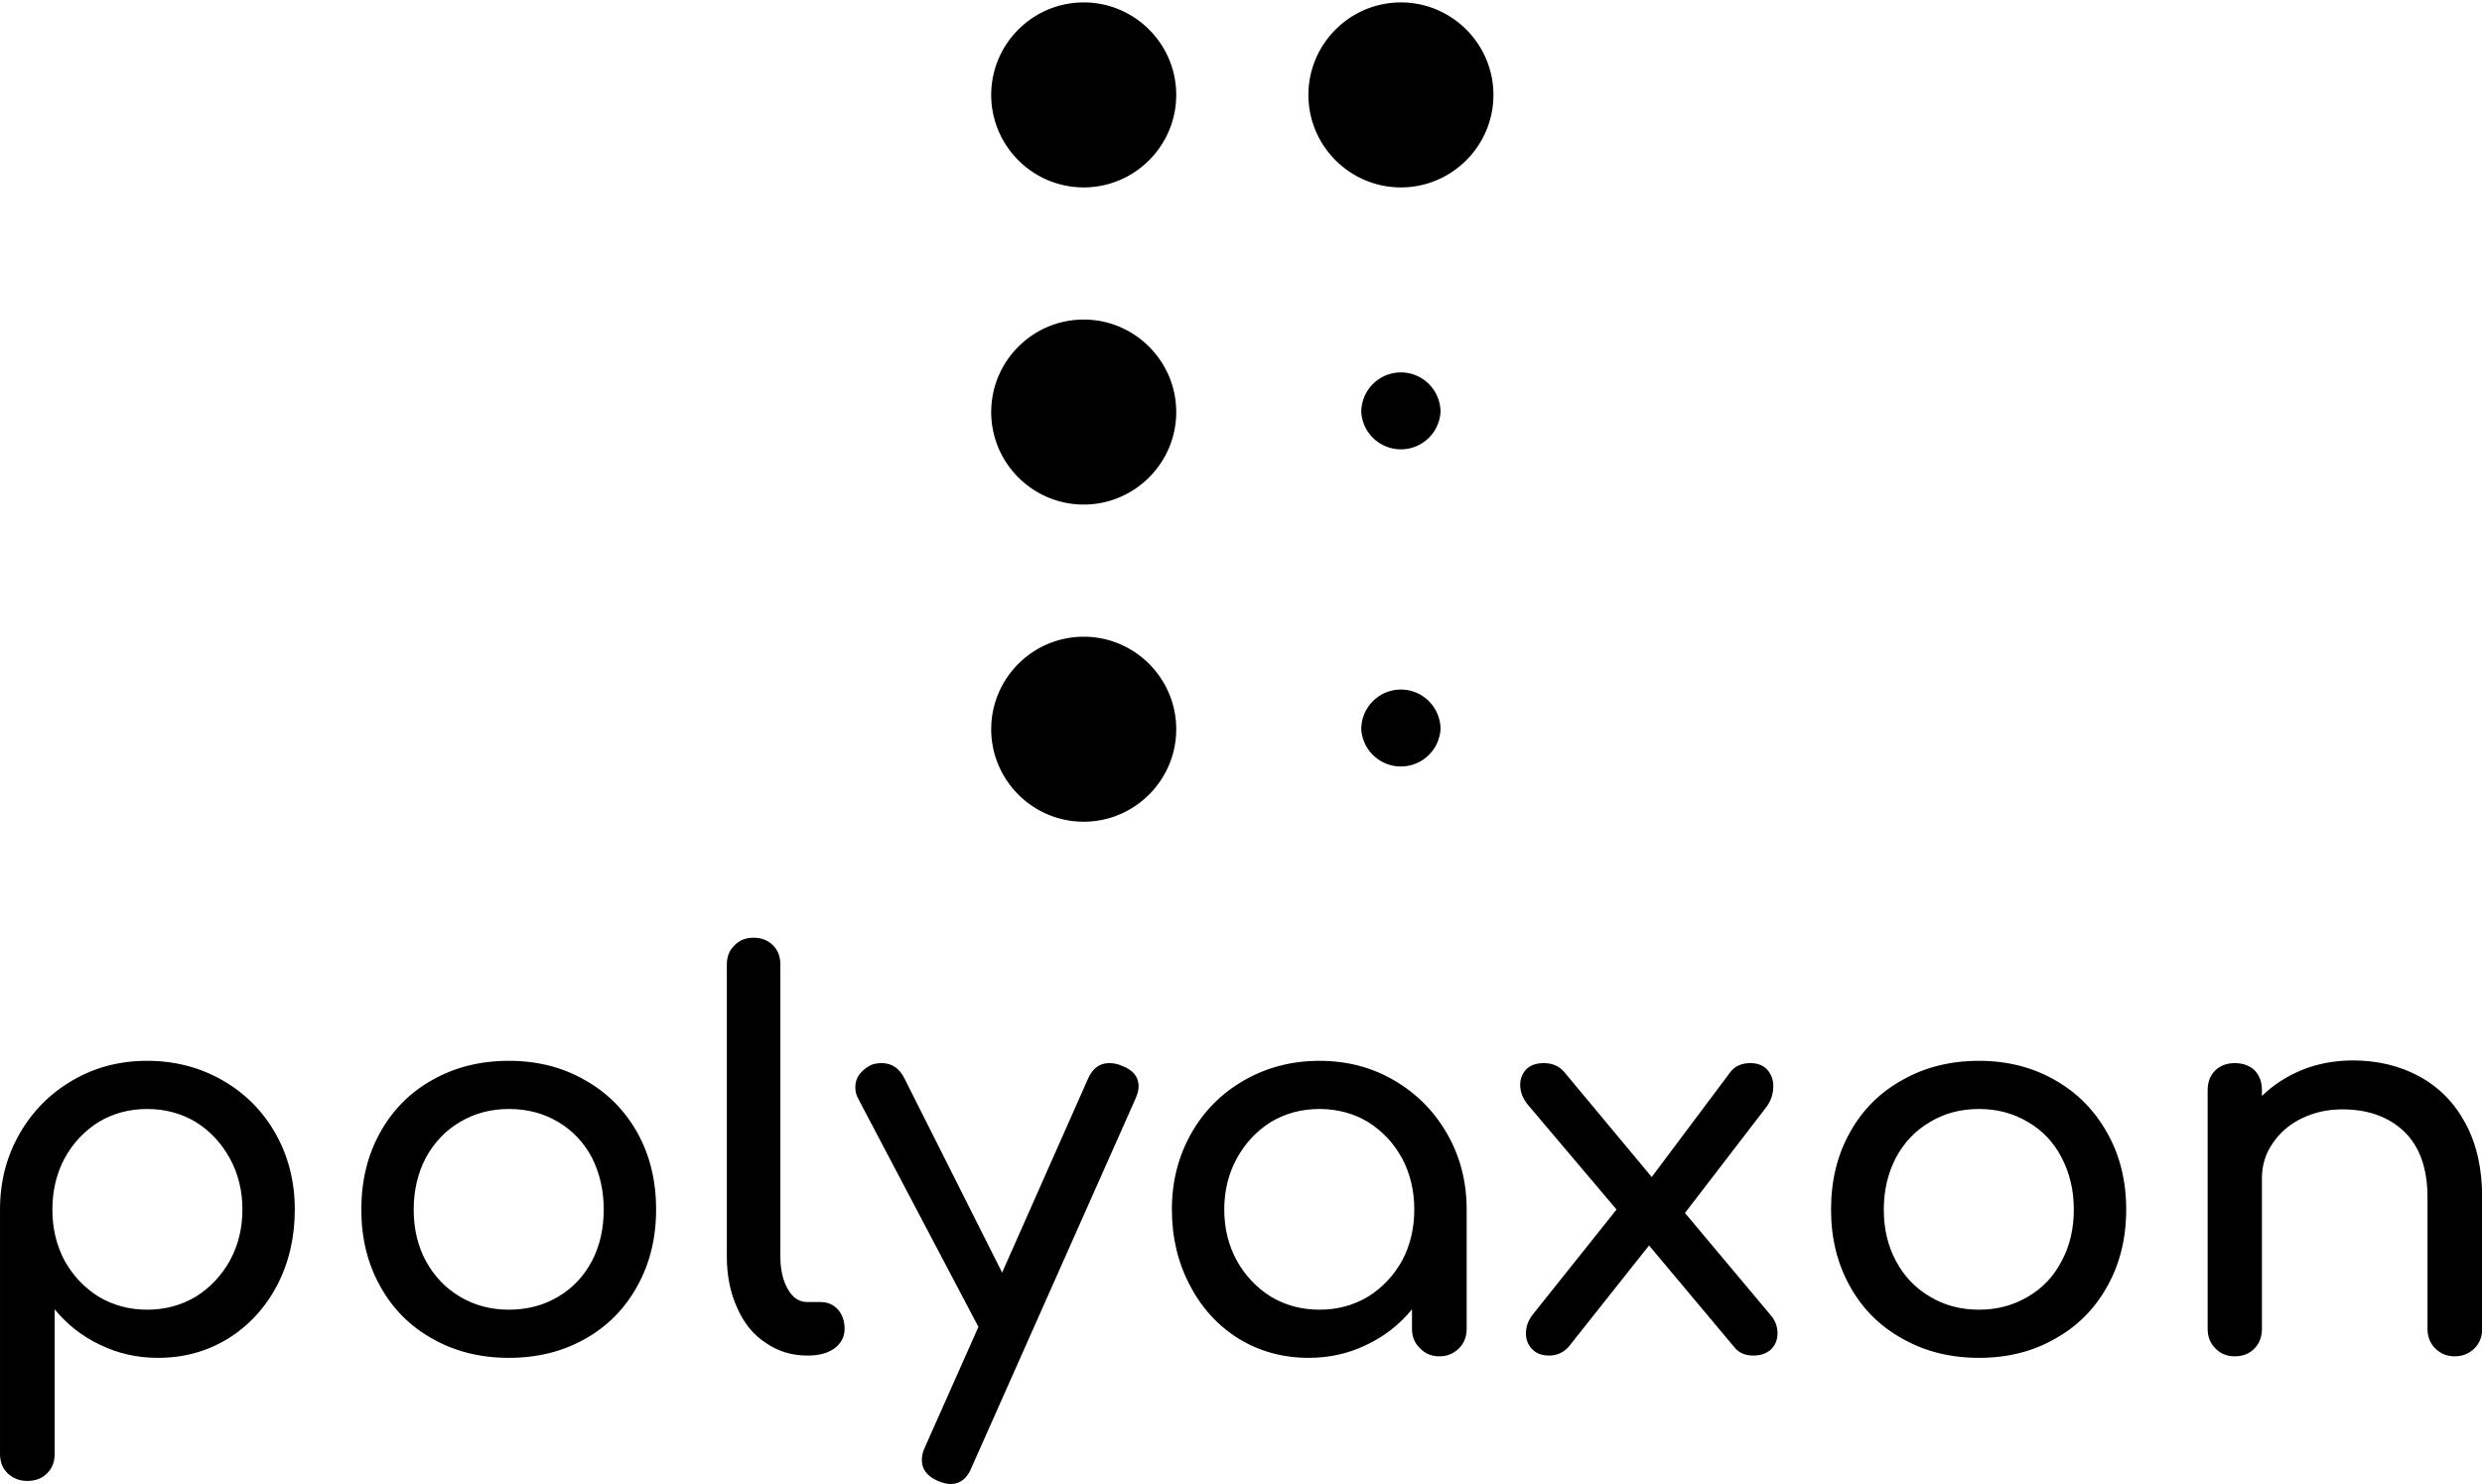 <svg data-v-423bf9ae="" xmlns="http://www.w3.org/2000/svg" viewBox="0 0 272.582 163" class="iconAbove"><!----><!----><!----><g data-v-423bf9ae="" id="3d88258a-7844-46f9-a29e-4a765a042b05" fill="black" transform="matrix(4.199,0,0,4.199,-5.29,97.122)"><path d="M5.11 4.62L5.11 4.62Q6.19 4.62 7.08 5.13L7.08 5.13L7.08 5.13Q7.97 5.64 8.47 6.53L8.47 6.53L8.47 6.53Q8.97 7.42 8.97 8.51L8.97 8.51L8.97 8.51Q8.97 9.60 8.51 10.49L8.51 10.49L8.51 10.49Q8.04 11.38 7.22 11.89L7.22 11.89L7.22 11.89Q6.40 12.39 5.39 12.39L5.39 12.39L5.39 12.39Q4.58 12.39 3.88 12.05L3.88 12.05L3.88 12.05Q3.18 11.72 2.69 11.12L2.69 11.12L2.69 14.90L2.69 14.90Q2.69 15.22 2.49 15.41L2.49 15.41L2.49 15.41Q2.30 15.61 1.97 15.61L1.97 15.61L1.97 15.61Q1.67 15.61 1.46 15.41L1.46 15.41L1.46 15.41Q1.26 15.22 1.26 14.90L1.26 14.90L1.26 8.51L1.26 8.51Q1.26 7.42 1.77 6.53L1.77 6.53L1.77 6.53Q2.28 5.64 3.16 5.13L3.16 5.13L3.16 5.13Q4.03 4.62 5.11 4.62L5.11 4.62ZM5.11 11.13L5.11 11.13Q5.81 11.13 6.38 10.79L6.38 10.79L6.38 10.79Q6.94 10.44 7.27 9.85L7.27 9.85L7.27 9.85Q7.60 9.25 7.60 8.51L7.60 8.51L7.60 8.51Q7.60 7.77 7.27 7.17L7.27 7.17L7.27 7.17Q6.94 6.57 6.38 6.22L6.38 6.22L6.38 6.22Q5.81 5.88 5.11 5.88L5.11 5.88L5.11 5.88Q4.41 5.88 3.84 6.22L3.84 6.22L3.84 6.22Q3.28 6.57 2.95 7.17L2.95 7.17L2.95 7.17Q2.63 7.77 2.63 8.51L2.63 8.51L2.63 8.51Q2.63 9.25 2.95 9.85L2.95 9.85L2.95 9.85Q3.28 10.44 3.84 10.79L3.84 10.79L3.84 10.79Q4.41 11.13 5.11 11.13L5.11 11.13ZM14.57 4.62L14.57 4.62Q15.68 4.62 16.55 5.12L16.55 5.12L16.55 5.12Q17.43 5.61 17.93 6.50L17.93 6.50L17.93 6.50Q18.42 7.38 18.42 8.51L18.42 8.51L18.42 8.51Q18.42 9.63 17.93 10.51L17.93 10.51L17.93 10.51Q17.44 11.40 16.57 11.89L16.57 11.89L16.57 11.89Q15.69 12.39 14.57 12.39L14.57 12.39L14.57 12.39Q13.45 12.39 12.57 11.89L12.57 11.89L12.57 11.89Q11.69 11.40 11.20 10.51L11.20 10.51L11.20 10.51Q10.71 9.63 10.71 8.51L10.71 8.51L10.71 8.51Q10.71 7.38 11.20 6.50L11.20 6.50L11.20 6.50Q11.69 5.61 12.57 5.12L12.57 5.12L12.57 5.12Q13.45 4.62 14.57 4.62L14.57 4.62ZM14.57 5.88L14.57 5.88Q13.86 5.88 13.29 6.22L13.29 6.22L13.29 6.22Q12.73 6.55 12.40 7.15L12.40 7.15L12.40 7.15Q12.08 7.76 12.08 8.51L12.08 8.51L12.08 8.51Q12.08 9.27 12.40 9.86L12.40 9.86L12.40 9.86Q12.73 10.46 13.29 10.79L13.29 10.79L13.29 10.79Q13.86 11.13 14.57 11.13L14.57 11.13L14.57 11.13Q15.29 11.13 15.86 10.79L15.86 10.79L15.86 10.79Q16.42 10.46 16.74 9.86L16.74 9.86L16.74 9.86Q17.05 9.27 17.05 8.51L17.05 8.51L17.05 8.51Q17.05 7.76 16.74 7.15L16.74 7.15L16.74 7.15Q16.42 6.55 15.86 6.22L15.86 6.22L15.86 6.22Q15.29 5.88 14.57 5.88L14.57 5.88ZM20.27 2.10L20.27 2.10Q20.27 1.79 20.47 1.60L20.47 1.60L20.47 1.60Q20.66 1.40 20.97 1.40L20.97 1.40L20.97 1.40Q21.28 1.40 21.48 1.60L21.48 1.60L21.48 1.60Q21.67 1.79 21.67 2.10L21.67 2.10L21.67 9.74L21.67 9.74Q21.67 10.26 21.87 10.60L21.87 10.60L21.87 10.60Q22.06 10.93 22.37 10.93L22.37 10.93L22.72 10.93L22.72 10.93Q23.00 10.93 23.18 11.13L23.18 11.13L23.18 11.13Q23.35 11.33 23.35 11.63L23.35 11.63L23.35 11.63Q23.35 11.94 23.09 12.14L23.09 12.14L23.09 12.14Q22.82 12.33 22.40 12.33L22.40 12.33L22.37 12.33L22.37 12.33Q21.77 12.33 21.29 12.00L21.29 12.00L21.29 12.00Q20.80 11.68 20.54 11.08L20.54 11.08L20.54 11.08Q20.27 10.49 20.27 9.74L20.27 9.74L20.27 2.10ZM30.60 4.75L30.60 4.75Q31.04 4.91 31.04 5.29L31.04 5.29L31.04 5.29Q31.04 5.43 30.95 5.63L30.95 5.63L26.67 15.26L26.67 15.26Q26.50 15.69 26.12 15.69L26.12 15.69L26.12 15.69Q25.98 15.69 25.79 15.61L25.79 15.61L25.79 15.61Q25.37 15.43 25.37 15.06L25.37 15.06L25.37 15.06Q25.37 14.90 25.45 14.73L25.45 14.73L26.85 11.58L23.70 5.60L23.70 5.60Q23.63 5.47 23.63 5.31L23.63 5.31L23.63 5.31Q23.63 5.12 23.74 4.97L23.74 4.97L23.74 4.97Q23.86 4.82 24.04 4.73L24.04 4.73L24.04 4.73Q24.16 4.68 24.32 4.68L24.32 4.68L24.32 4.68Q24.71 4.68 24.91 5.07L24.91 5.07L27.47 10.16L29.72 5.08L29.72 5.08Q29.90 4.68 30.27 4.68L30.27 4.68L30.27 4.68Q30.45 4.68 30.60 4.75L30.60 4.75ZM35.77 4.62L35.77 4.62Q36.85 4.62 37.72 5.13L37.72 5.13L37.72 5.13Q38.60 5.64 39.11 6.53L39.11 6.53L39.11 6.53Q39.62 7.42 39.62 8.51L39.62 8.51L39.62 11.63L39.62 11.63Q39.62 11.94 39.42 12.14L39.42 12.14L39.42 12.14Q39.21 12.35 38.91 12.35L38.91 12.35L38.91 12.35Q38.60 12.35 38.40 12.14L38.40 12.14L38.40 12.14Q38.19 11.94 38.19 11.63L38.19 11.63L38.19 11.12L38.19 11.12Q37.70 11.72 37.00 12.05L37.00 12.05L37.00 12.05Q36.30 12.39 35.49 12.39L35.49 12.39L35.49 12.39Q34.48 12.39 33.66 11.89L33.66 11.89L33.66 11.89Q32.84 11.38 32.38 10.49L32.38 10.49L32.38 10.49Q31.91 9.60 31.91 8.51L31.91 8.51L31.91 8.51Q31.91 7.42 32.41 6.53L32.41 6.53L32.41 6.53Q32.91 5.64 33.80 5.13L33.80 5.13L33.80 5.13Q34.69 4.62 35.77 4.62L35.77 4.62ZM35.77 11.13L35.77 11.13Q36.47 11.13 37.04 10.79L37.04 10.79L37.04 10.79Q37.60 10.44 37.93 9.85L37.93 9.85L37.93 9.85Q38.25 9.25 38.25 8.51L38.25 8.51L38.25 8.51Q38.25 7.77 37.93 7.17L37.93 7.17L37.93 7.17Q37.60 6.57 37.04 6.22L37.04 6.22L37.04 6.22Q36.47 5.88 35.77 5.88L35.77 5.88L35.77 5.88Q35.07 5.88 34.50 6.22L34.50 6.22L34.50 6.22Q33.94 6.57 33.61 7.17L33.61 7.17L33.61 7.17Q33.28 7.77 33.28 8.51L33.28 8.51L33.28 8.51Q33.28 9.25 33.61 9.85L33.61 9.85L33.61 9.85Q33.94 10.44 34.50 10.79L34.50 10.79L34.50 10.79Q35.07 11.13 35.77 11.13L35.77 11.13ZM47.56 11.26L47.56 11.26Q47.75 11.47 47.75 11.75L47.75 11.75L47.75 11.75Q47.75 12.00 47.58 12.17L47.58 12.17L47.58 12.17Q47.40 12.33 47.12 12.33L47.12 12.33L47.12 12.33Q46.79 12.33 46.62 12.11L46.62 12.11L44.39 9.45L42.28 12.11L42.28 12.11Q42.07 12.33 41.78 12.33L41.78 12.33L41.78 12.33Q41.50 12.33 41.34 12.17L41.34 12.17L41.34 12.17Q41.17 12.00 41.17 11.75L41.17 11.75L41.17 11.75Q41.17 11.47 41.37 11.23L41.37 11.23L43.54 8.51L41.23 5.78L41.23 5.78Q41.02 5.53 41.02 5.25L41.02 5.25L41.02 5.25Q41.02 5.01 41.18 4.84L41.18 4.84L41.18 4.84Q41.34 4.68 41.64 4.68L41.64 4.68L41.64 4.68Q41.97 4.68 42.17 4.91L42.17 4.91L44.46 7.66L46.52 4.91L46.52 4.91Q46.70 4.68 47.04 4.68L47.04 4.68L47.04 4.68Q47.32 4.68 47.48 4.85L47.48 4.85L47.48 4.85Q47.64 5.03 47.64 5.28L47.64 5.28L47.64 5.28Q47.64 5.59 47.45 5.84L47.45 5.84L45.33 8.60L47.56 11.26ZM53.02 4.62L53.02 4.62Q54.12 4.62 55.00 5.12L55.00 5.12L55.00 5.12Q55.87 5.61 56.37 6.50L56.37 6.50L56.37 6.50Q56.87 7.38 56.87 8.51L56.87 8.51L56.87 8.51Q56.87 9.63 56.38 10.51L56.38 10.51L56.38 10.51Q55.89 11.40 55.01 11.89L55.01 11.89L55.01 11.89Q54.14 12.39 53.02 12.39L53.02 12.39L53.02 12.39Q51.90 12.39 51.02 11.89L51.02 11.89L51.02 11.89Q50.13 11.40 49.64 10.51L49.64 10.51L49.64 10.51Q49.15 9.63 49.15 8.51L49.15 8.51L49.15 8.51Q49.15 7.38 49.64 6.50L49.64 6.50L49.64 6.50Q50.13 5.61 51.02 5.12L51.02 5.12L51.02 5.12Q51.90 4.62 53.02 4.62L53.02 4.62ZM53.02 5.88L53.02 5.88Q52.30 5.88 51.74 6.22L51.74 6.22L51.74 6.22Q51.17 6.55 50.85 7.15L50.85 7.15L50.85 7.15Q50.53 7.76 50.53 8.51L50.53 8.51L50.53 8.51Q50.53 9.27 50.85 9.86L50.85 9.86L50.85 9.86Q51.17 10.46 51.74 10.79L51.74 10.79L51.74 10.79Q52.30 11.13 53.02 11.13L53.02 11.13L53.02 11.13Q53.73 11.13 54.30 10.79L54.30 10.79L54.30 10.79Q54.87 10.46 55.18 9.86L55.18 9.86L55.18 9.86Q55.50 9.27 55.50 8.51L55.50 8.51L55.50 8.51Q55.50 7.76 55.18 7.15L55.18 7.15L55.18 7.15Q54.87 6.55 54.30 6.22L54.30 6.22L54.30 6.22Q53.73 5.88 53.02 5.88L53.02 5.88ZM62.80 4.61L62.80 4.61Q63.77 4.61 64.54 5.03L64.54 5.03L64.54 5.03Q65.31 5.45 65.74 6.25L65.74 6.25L65.74 6.25Q66.18 7.06 66.18 8.19L66.18 8.19L66.18 11.63L66.18 11.63Q66.18 11.94 65.98 12.14L65.98 12.14L65.98 12.14Q65.77 12.35 65.46 12.35L65.46 12.35L65.46 12.35Q65.16 12.35 64.95 12.14L64.95 12.14L64.95 12.14Q64.75 11.94 64.75 11.63L64.75 11.63L64.75 8.19L64.75 8.19Q64.75 7.06 64.14 6.47L64.14 6.47L64.14 6.47Q63.53 5.89 62.52 5.89L62.52 5.89L62.52 5.89Q61.94 5.89 61.45 6.13L61.45 6.13L61.45 6.13Q60.97 6.37 60.70 6.78L60.70 6.78L60.70 6.78Q60.42 7.18 60.42 7.69L60.42 7.69L60.42 11.63L60.42 11.63Q60.42 11.94 60.23 12.14L60.23 12.14L60.23 12.14Q60.03 12.35 59.71 12.35L59.71 12.35L59.71 12.35Q59.40 12.35 59.20 12.14L59.20 12.14L59.20 12.14Q59.00 11.94 59.00 11.63L59.00 11.63L59.00 5.39L59.00 5.39Q59.00 5.07 59.20 4.87L59.20 4.87L59.20 4.87Q59.40 4.68 59.71 4.68L59.71 4.68L59.71 4.68Q60.03 4.68 60.23 4.87L60.23 4.87L60.23 4.87Q60.42 5.07 60.42 5.39L60.42 5.39L60.42 5.54L60.42 5.54Q60.87 5.10 61.49 4.85L61.49 4.85L61.49 4.85Q62.10 4.61 62.80 4.61L62.80 4.61Z"></path></g><!----><g data-v-423bf9ae="" id="920c2274-51ce-4644-9b73-44893c3d38d8" transform="matrix(5.486,0,0,5.486,89.986,-1.189)" stroke="none" fill="black"><g><path style="line-height:normal;font-variant-ligatures:normal;font-variant-position:normal;font-variant-caps:normal;font-variant-numeric:normal;font-variant-alternates:normal;font-feature-settings:normal;text-indent:0;text-align:start;text-decoration-line:none;text-decoration-style:solid;text-decoration-color:#000;text-transform:none;text-orientation:mixed;shape-padding:0;isolation:auto;mix-blend-mode:normal" d="M5.292.265c-1.02 0-1.852.831-1.852 1.852 0 1.02.831 1.852 1.852 1.852 1.02 0 1.852-.832 1.852-1.852S6.312.265 5.292.265zm6.35 0c-1.02 0-1.852.831-1.852 1.852 0 1.02.831 1.852 1.852 1.852 1.02 0 1.852-.832 1.852-1.852S12.662.265 11.642.265zm-6.35 6.35c-1.02 0-1.852.831-1.852 1.852 0 1.02.831 1.852 1.852 1.852 1.02 0 1.852-.832 1.852-1.852s-.832-1.852-1.852-1.852zm6.35 1.058a.795.795 0 0 0-.794.794.795.795 0 0 0 1.587 0 .795.795 0 0 0-.793-.794zm-6.35 5.292c-1.02 0-1.852.831-1.852 1.852 0 1.02.831 1.852 1.852 1.852 1.02 0 1.852-.832 1.852-1.852s-.832-1.852-1.852-1.852zm6.35 1.058a.795.795 0 0 0-.794.794.795.795 0 0 0 1.587 0 .795.795 0 0 0-.793-.794z" color="#000" font-weight="400" font-family="sans-serif" white-space="normal" overflow="visible"></path></g></g><!----></svg>